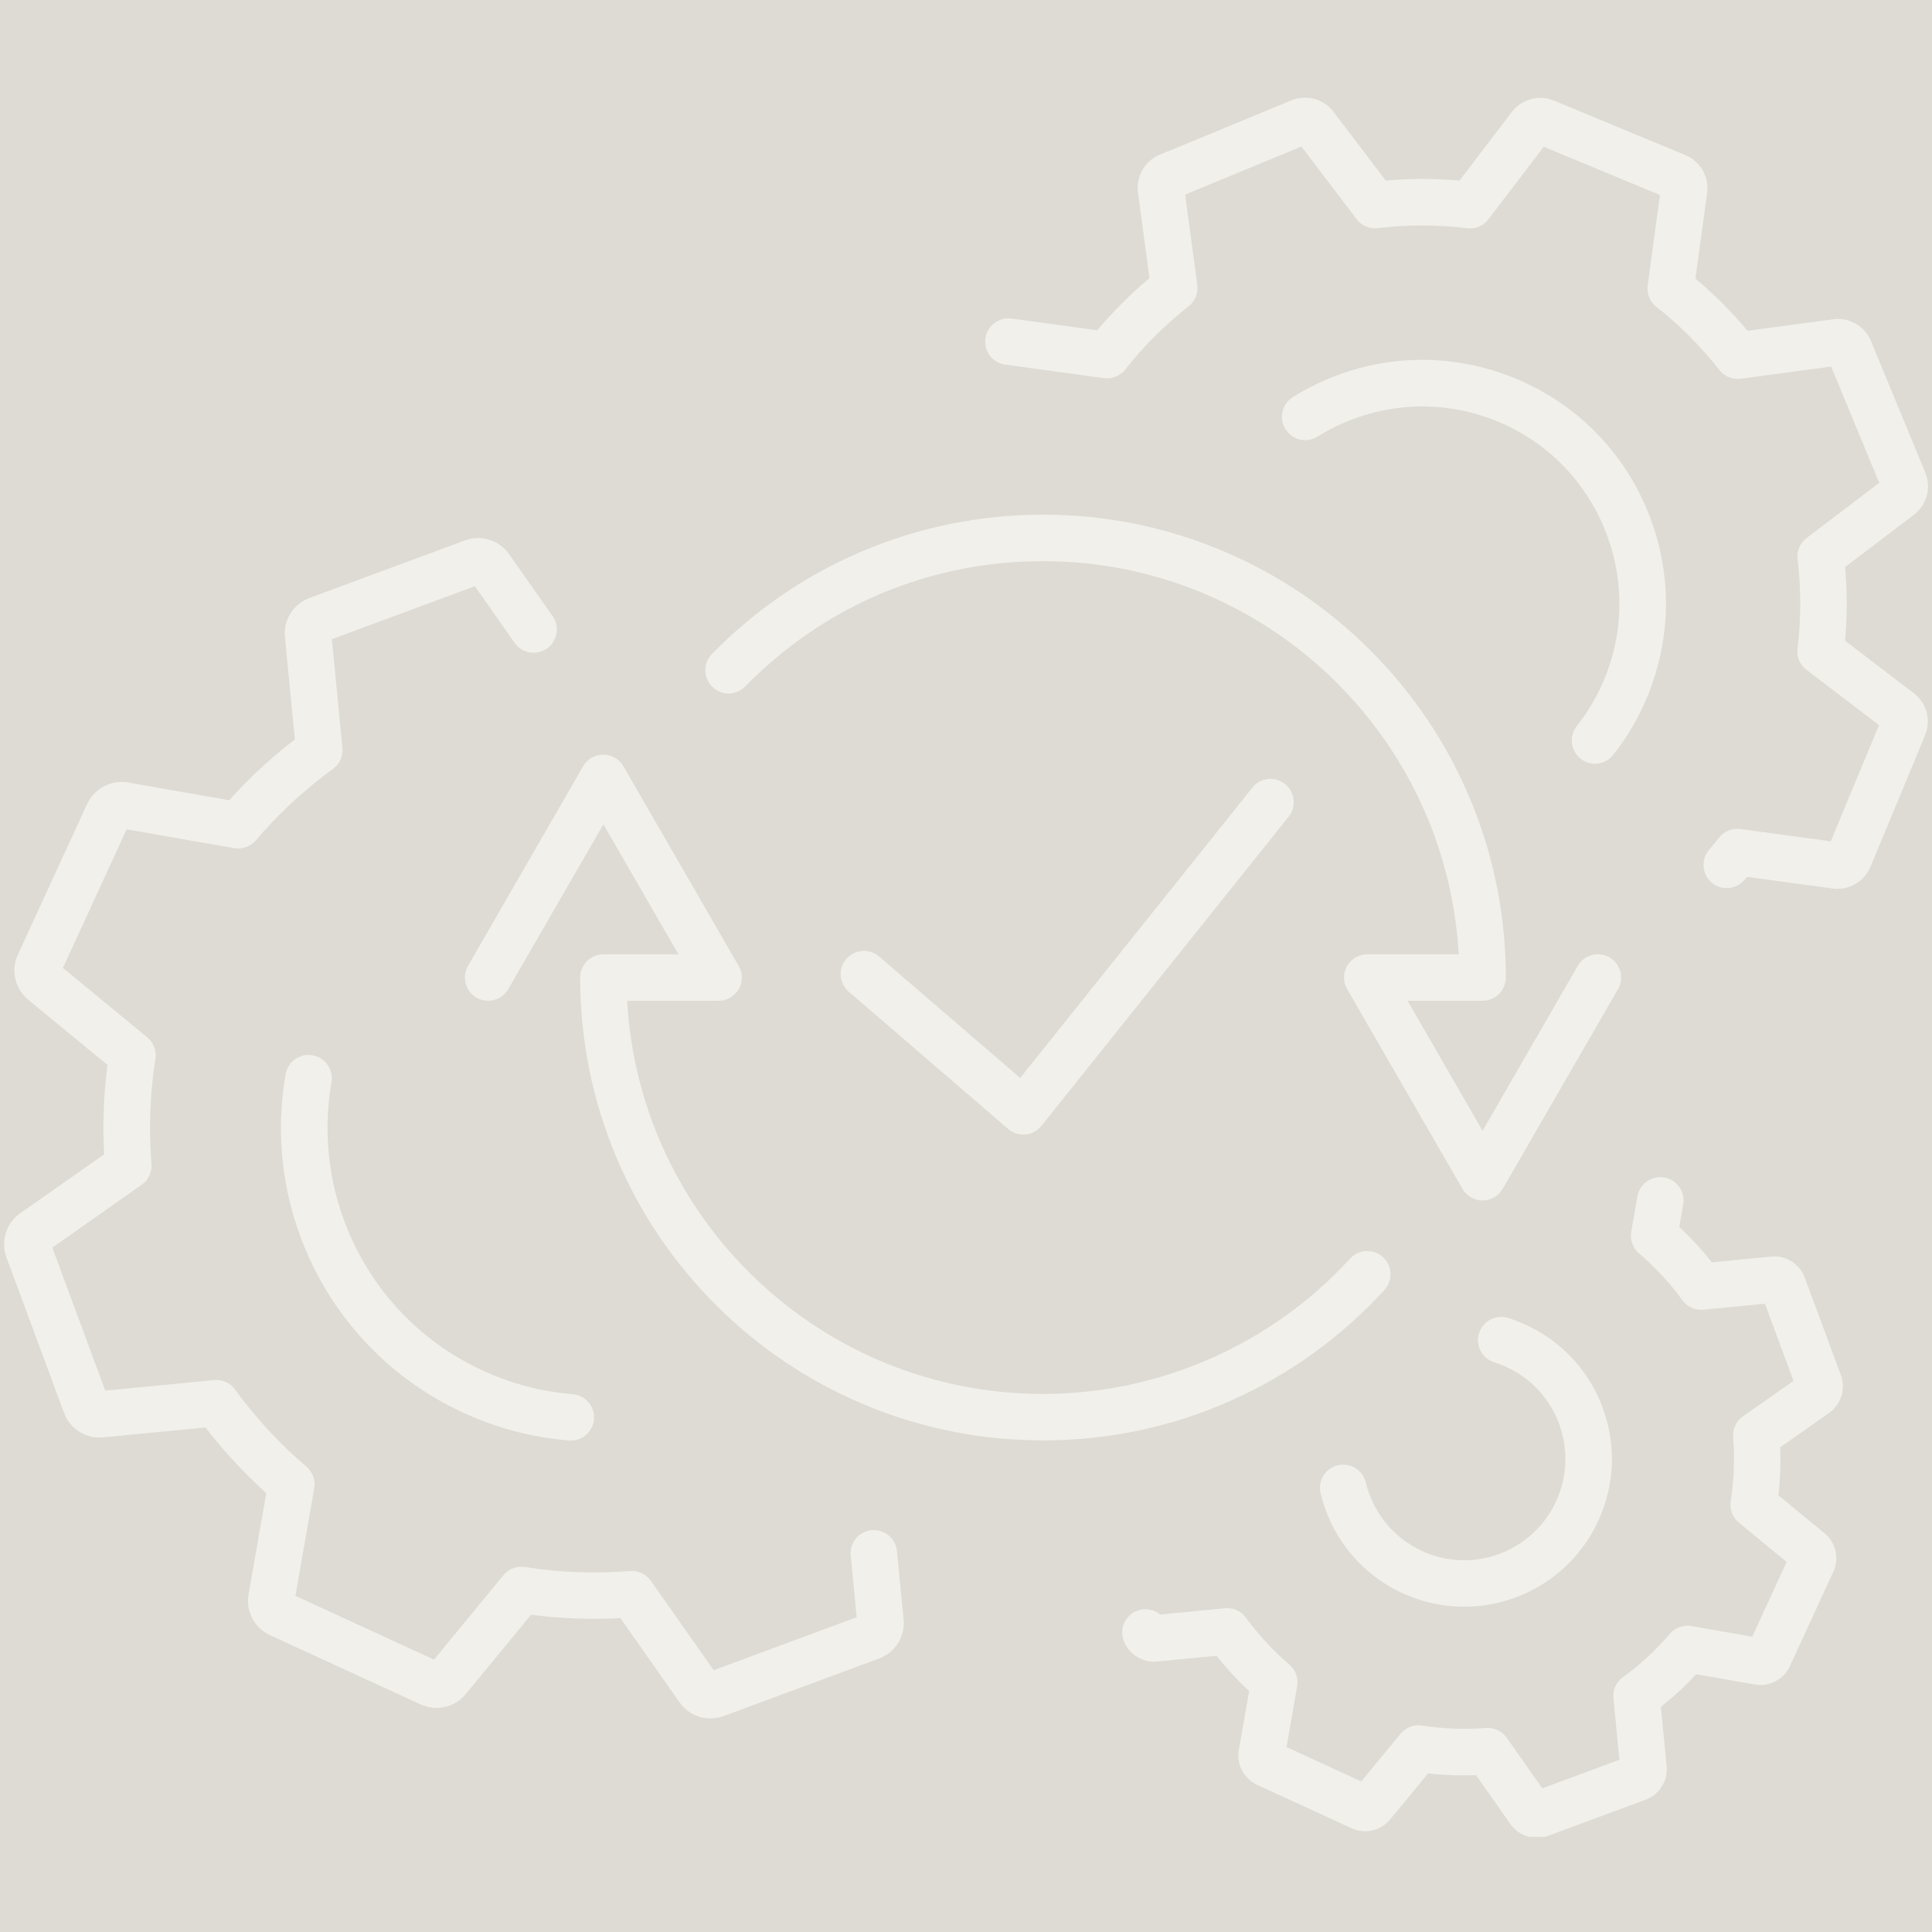 <svg xmlns="http://www.w3.org/2000/svg" xmlns:xlink="http://www.w3.org/1999/xlink" width="500" zoomAndPan="magnify" viewBox="0 0 375 375" height="500" preserveAspectRatio="xMidYMid meet" version="1.2"><defs><clipPath id="f47d8b0bcf"><path d="M 191 18.281 L 375 18.281 L 375 173 L 191 173 Z M 191 18.281 "/></clipPath><clipPath id="deba6e311f"><path d="M 217 228 L 358 228 L 358 356.531 L 217 356.531 Z M 217 228 "/></clipPath></defs><g id="4e0dcf8fad"><rect x="0" width="375" y="0" height="375" style="fill:#ffffff;fill-opacity:1;stroke:none;"/><rect x="0" width="375" y="0" height="375" style="fill:#dddbd4;fill-opacity:1;stroke:none;"/><path style=" stroke:none;fill-rule:nonzero;fill:#f2f0ea;fill-opacity:1;" d="M 268.715 250.379 C 270.395 248.547 270.277 245.691 268.426 244.008 C 266.594 242.324 263.738 242.445 262.055 244.293 C 246.773 260.988 225.039 270.562 202.422 270.562 C 159.367 270.562 124.082 236.734 121.734 194.246 L 139.469 194.246 C 141.078 194.246 142.566 193.391 143.375 191.992 C 144.188 190.598 144.188 188.883 143.375 187.484 L 121 148.727 C 120.188 147.328 118.699 146.473 117.094 146.473 C 115.484 146.473 113.996 147.328 113.184 148.727 L 90.84 187.484 C 89.59 189.633 90.328 192.398 92.492 193.648 C 93.199 194.051 93.98 194.246 94.746 194.246 C 96.309 194.246 97.824 193.438 98.652 191.992 L 117.121 160 L 131.684 185.23 L 117.121 185.23 C 114.629 185.23 112.613 187.246 112.613 189.738 C 112.613 201.867 114.988 213.633 119.676 224.711 C 124.199 235.41 130.68 245.012 138.93 253.266 C 147.18 261.516 156.781 267.992 167.48 272.516 C 178.559 277.203 190.324 279.578 202.453 279.578 C 215.273 279.578 227.672 276.934 239.273 271.703 C 250.469 266.652 260.387 259.484 268.715 250.379 Z M 268.715 250.379 "/><path style=" stroke:none;fill-rule:nonzero;fill:#f2f0ea;fill-opacity:1;" d="M 144.641 133.246 C 159.969 117.559 180.496 108.918 202.438 108.918 C 245.496 108.918 280.781 142.746 283.125 185.23 L 265.391 185.23 C 263.785 185.23 262.297 186.086 261.484 187.484 C 260.672 188.883 260.672 190.598 261.484 191.992 L 283.863 230.75 C 284.672 232.148 286.16 233.004 287.77 233.004 C 289.375 233.004 290.863 232.148 291.676 230.75 L 314.055 191.992 C 315.301 189.844 314.562 187.078 312.398 185.832 C 310.25 184.586 307.484 185.32 306.238 187.484 L 287.77 219.48 L 273.207 194.246 L 287.77 194.246 C 290.262 194.246 292.277 192.234 292.277 189.738 C 292.277 177.613 289.902 165.844 285.215 154.77 C 280.691 144.066 274.215 134.465 265.961 126.215 C 257.711 117.965 248.109 111.488 237.41 106.965 C 226.332 102.273 214.566 99.898 202.438 99.898 C 190.129 99.898 178.211 102.348 166.984 107.16 C 156.152 111.816 146.473 118.477 138.191 126.938 C 136.449 128.711 136.48 131.566 138.266 133.309 C 140.039 135.066 142.895 135.035 144.641 133.246 Z M 144.641 133.246 "/><path style=" stroke:none;fill-rule:nonzero;fill:#f2f0ea;fill-opacity:1;" d="M 243.09 152.875 L 198.02 209.23 L 170.625 185.652 C 168.73 184.027 165.891 184.238 164.266 186.133 C 162.645 188.027 162.855 190.867 164.746 192.488 L 195.676 219.121 C 196.5 219.824 197.539 220.215 198.621 220.215 C 198.758 220.215 198.906 220.215 199.043 220.203 C 200.258 220.082 201.387 219.48 202.137 218.535 L 250.121 158.523 C 251.672 156.586 251.371 153.746 249.418 152.184 C 247.477 150.605 244.637 150.922 243.09 152.875 Z M 243.09 152.875 "/><path style=" stroke:none;fill-rule:nonzero;fill:#f2f0ea;fill-opacity:1;" d="M 174.094 301.055 C 173.855 298.574 171.629 296.754 169.152 297.012 C 166.688 297.266 164.883 299.461 165.121 301.926 L 166.281 313.902 L 138.523 324.184 L 126.336 306.84 C 125.418 305.531 123.871 304.812 122.277 304.93 C 115.469 305.488 108.617 305.23 101.898 304.164 C 100.32 303.91 98.727 304.527 97.707 305.758 L 84.242 322.125 L 57.34 309.754 L 60.992 288.883 C 61.262 287.305 60.691 285.711 59.473 284.672 C 54.289 280.27 49.629 275.234 45.617 269.703 C 44.688 268.414 43.125 267.707 41.531 267.871 L 20.43 269.914 L 10.152 242.156 L 27.492 229.969 C 28.801 229.055 29.523 227.504 29.402 225.914 C 28.848 219.105 29.102 212.25 30.168 205.535 C 30.426 203.957 29.809 202.363 28.574 201.34 L 12.211 187.875 L 24.578 160.977 L 45.453 164.625 C 47.031 164.898 48.625 164.328 49.66 163.109 C 54.062 157.926 59.098 153.266 64.629 149.254 C 65.922 148.32 66.629 146.758 66.461 145.164 L 64.418 124.066 L 92.176 113.785 L 99.887 124.773 C 101.371 126.891 104.348 127.328 106.379 125.719 C 108.242 124.23 108.633 121.555 107.266 119.602 L 98.805 107.551 C 96.895 104.828 93.379 103.73 90.25 104.891 L 60.059 116.07 C 56.934 117.227 54.98 120.34 55.312 123.66 L 57.234 143.527 C 52.637 147.059 48.352 151.012 44.492 155.324 L 24.848 151.883 C 21.574 151.312 18.312 153.023 16.914 156.047 L 3.465 185.305 C 2.082 188.328 2.891 191.918 5.461 194.039 L 20.867 206.707 C 20.113 212.445 19.906 218.262 20.203 224.062 L 3.914 235.5 C 1.195 237.41 0.098 240.926 1.254 244.051 L 12.434 274.242 C 13.594 277.371 16.719 279.324 20.023 278.992 L 39.891 277.07 C 43.422 281.668 47.375 285.934 51.688 289.812 L 48.246 309.453 C 47.676 312.73 49.391 315.992 52.41 317.391 L 81.672 330.84 C 81.672 330.84 81.688 330.84 81.688 330.84 C 84.707 332.223 88.281 331.395 90.402 328.828 L 103.07 313.422 C 108.812 314.172 114.629 314.383 120.43 314.082 L 131.895 330.418 C 133.293 332.418 135.562 333.547 137.906 333.547 C 138.762 333.547 139.621 333.395 140.445 333.094 L 170.637 321.914 C 173.766 320.758 175.719 317.645 175.387 314.324 Z M 174.094 301.055 "/><path style=" stroke:none;fill-rule:nonzero;fill:#f2f0ea;fill-opacity:1;" d="M 61.441 205.039 C 58.812 204.078 55.941 205.715 55.445 208.48 C 54.949 211.305 54.648 214.176 54.559 217.074 C 54.32 224.934 55.582 232.676 58.332 240.07 C 61.066 247.477 65.156 254.164 70.445 259.98 C 75.93 265.992 82.496 270.785 89.953 274.215 C 96.504 277.234 103.387 279.023 110.465 279.594 C 113.078 279.805 115.305 277.715 115.305 275.102 C 115.305 272.742 113.484 270.785 111.125 270.605 C 105.113 270.125 99.285 268.594 93.707 266.023 C 71.918 256.016 60.391 232.676 64.328 210.086 C 64.719 207.922 63.516 205.805 61.441 205.039 Z M 61.441 205.039 "/><g clip-rule="nonzero" clip-path="url(#f47d8b0bcf)"><path style=" stroke:none;fill-rule:nonzero;fill:#f2f0ea;fill-opacity:1;" d="M 371.461 134.539 L 358.133 124.383 C 358.551 119.633 358.551 114.824 358.133 110.059 L 371.492 99.914 C 374 98.008 374.902 94.656 373.699 91.738 L 363.152 66.191 C 361.949 63.289 358.93 61.547 355.816 61.969 L 339.195 64.207 C 336.129 60.539 332.734 57.145 329.082 54.062 L 331.352 37.457 C 331.773 34.348 330.043 31.324 327.145 30.109 L 301.625 19.527 C 298.723 18.328 295.359 19.227 293.449 21.723 L 283.289 35.055 C 278.543 34.633 273.746 34.633 268.969 35.055 L 258.824 21.691 C 256.914 19.184 253.562 18.281 250.648 19.484 L 225.102 30.035 C 222.199 31.234 220.457 34.258 220.879 37.367 L 223.117 53.988 C 219.449 57.055 216.055 60.449 212.973 64.102 L 196.352 61.832 C 193.887 61.504 191.617 63.215 191.273 65.695 C 190.926 68.176 192.656 70.43 195.133 70.773 L 214.25 73.391 C 214.461 73.422 214.656 73.434 214.867 73.434 C 216.234 73.434 217.543 72.805 218.414 71.723 C 221.988 67.168 226.121 63.051 230.707 59.457 C 231.969 58.469 232.602 56.891 232.391 55.312 L 230.031 37.773 L 252.602 28.441 L 263.316 42.535 C 264.281 43.812 265.859 44.477 267.438 44.281 C 273.207 43.59 279.051 43.59 284.793 44.297 C 286.387 44.492 287.949 43.828 288.91 42.551 L 299.641 28.484 L 322.199 37.848 L 319.809 55.387 C 319.598 56.965 320.215 58.543 321.461 59.52 C 326.016 63.094 330.148 67.242 333.742 71.828 C 334.73 73.09 336.309 73.719 337.887 73.512 L 355.426 71.152 L 364.758 93.723 L 350.664 104.422 C 349.387 105.387 348.723 106.965 348.918 108.543 C 349.609 114.312 349.609 120.145 348.902 125.898 C 348.707 127.492 349.371 129.055 350.648 130.016 L 364.715 140.746 L 355.352 163.305 L 337.812 160.914 C 336.234 160.703 334.656 161.336 333.664 162.598 C 333.035 163.395 332.402 164.176 331.742 164.941 C 330.059 166.895 330.359 169.871 332.402 171.449 C 334.312 172.922 337.031 172.621 338.594 170.805 C 338.762 170.609 338.941 170.414 339.105 170.203 L 355.727 172.457 C 356.043 172.5 356.359 172.516 356.66 172.516 C 359.426 172.516 361.98 170.848 363.062 168.234 L 373.656 142.715 C 374.871 139.816 373.973 136.449 371.461 134.539 Z M 371.461 134.539 "/></g><path style=" stroke:none;fill-rule:nonzero;fill:#f2f0ea;fill-opacity:1;" d="M 313.105 146.547 C 315.797 143.152 318.02 139.379 319.719 135.277 C 324.559 123.613 324.574 110.766 319.75 99.09 C 314.926 87.41 305.848 78.32 294.188 73.48 C 282.523 68.641 269.676 68.625 257.996 73.449 C 255.52 74.473 253.172 75.688 250.934 77.07 C 248.32 78.711 248.094 82.438 250.484 84.406 C 251.973 85.625 254.09 85.773 255.727 84.75 C 265.887 78.41 278.855 76.891 290.73 81.82 C 310.223 89.906 319.492 112.344 311.395 131.836 C 310.012 135.156 308.207 138.207 306.059 140.926 C 304.645 142.715 304.781 145.285 306.391 146.91 C 308.266 148.816 311.422 148.652 313.105 146.547 Z M 313.105 146.547 "/><g clip-rule="nonzero" clip-path="url(#deba6e311f)"><path style=" stroke:none;fill-rule:nonzero;fill:#f2f0ea;fill-opacity:1;" d="M 357.305 266.895 L 350.301 247.973 C 349.309 245.301 346.648 243.629 343.809 243.902 L 332.281 245.012 C 330.344 242.578 328.227 240.281 325.941 238.16 L 326.707 233.773 C 327.172 231.082 325.16 228.586 322.426 228.48 C 320.168 228.406 318.215 230 317.824 232.211 L 316.625 239.078 C 316.352 240.656 316.922 242.25 318.141 243.285 C 321.281 245.961 324.121 249.012 326.559 252.379 C 327.488 253.668 329.051 254.375 330.645 254.211 L 342.578 253.055 L 348.121 268.023 L 338.309 274.918 C 337 275.836 336.281 277.383 336.402 278.977 C 336.73 283.109 336.582 287.273 335.934 291.359 C 335.68 292.938 336.297 294.531 337.527 295.555 L 346.785 303.172 L 340.113 317.676 L 328.301 315.617 C 326.723 315.348 325.129 315.918 324.094 317.133 C 321.418 320.273 318.367 323.117 315 325.551 C 313.707 326.48 313 328.043 313.168 329.637 L 314.324 341.57 L 299.355 347.117 L 292.457 337.301 C 291.539 335.996 289.992 335.273 288.398 335.395 C 284.266 335.723 280.105 335.574 276.031 334.926 C 274.453 334.672 272.859 335.289 271.84 336.52 L 264.219 345.777 L 249.719 339.105 L 251.777 327.293 C 252.047 325.715 251.477 324.121 250.258 323.086 C 247.117 320.41 244.277 317.344 241.844 313.992 C 240.91 312.699 239.348 311.996 237.754 312.16 L 225.191 313.379 C 223.988 312.387 222.32 312.055 220.758 312.625 C 218.43 313.496 217.227 316.082 218.098 318.426 C 219.09 321.102 221.766 322.77 224.59 322.5 L 236.117 321.387 C 238.055 323.82 240.176 326.121 242.457 328.238 L 240.461 339.648 C 239.965 342.457 241.438 345.254 244.02 346.438 L 262.355 354.871 C 264.941 356.059 268.023 355.352 269.824 353.156 L 277.188 344.215 C 280.285 344.574 283.395 344.68 286.508 344.562 L 293.164 354.043 C 294.367 355.758 296.305 356.719 298.305 356.719 C 299.023 356.719 299.762 356.598 300.484 356.328 L 319.418 349.324 C 322.094 348.332 323.762 345.656 323.492 342.832 L 322.379 331.305 C 324.812 329.367 327.113 327.25 329.219 324.965 L 340.625 326.961 C 343.434 327.457 346.215 325.984 347.418 323.402 L 355.848 305.066 C 357.035 302.48 356.328 299.402 354.133 297.598 L 345.191 290.234 C 345.551 287.137 345.656 284.027 345.539 280.914 L 355.02 274.258 C 357.363 272.574 358.297 269.57 357.305 266.895 Z M 357.305 266.895 "/></g><path style=" stroke:none;fill-rule:nonzero;fill:#f2f0ea;fill-opacity:1;" d="M 284.191 302.844 C 281.352 302.844 278.602 302.242 276 301.039 C 270.32 298.426 266.473 293.418 265.105 287.77 C 264.582 285.559 262.508 284.07 260.254 284.312 C 257.531 284.598 255.699 287.199 256.328 289.859 C 258.312 298.109 263.918 305.41 272.215 309.23 C 276 310.973 280.027 311.859 284.176 311.859 C 289.586 311.859 294.879 310.34 299.461 307.457 C 304.18 304.496 307.906 300.242 310.234 295.164 C 313.438 288.203 313.738 280.422 311.078 273.238 C 308.418 266.055 303.129 260.344 296.168 257.141 C 295.043 256.629 293.902 256.18 292.727 255.82 C 290.008 254.961 287.184 256.84 286.898 259.68 C 286.688 261.801 287.98 263.785 290.008 264.414 C 290.82 264.672 291.617 264.973 292.398 265.332 C 297.16 267.527 300.797 271.449 302.617 276.363 C 304.434 281.293 304.238 286.625 302.047 291.391 C 298.859 298.348 291.84 302.844 284.191 302.844 Z M 284.191 302.844 "/></g></svg>